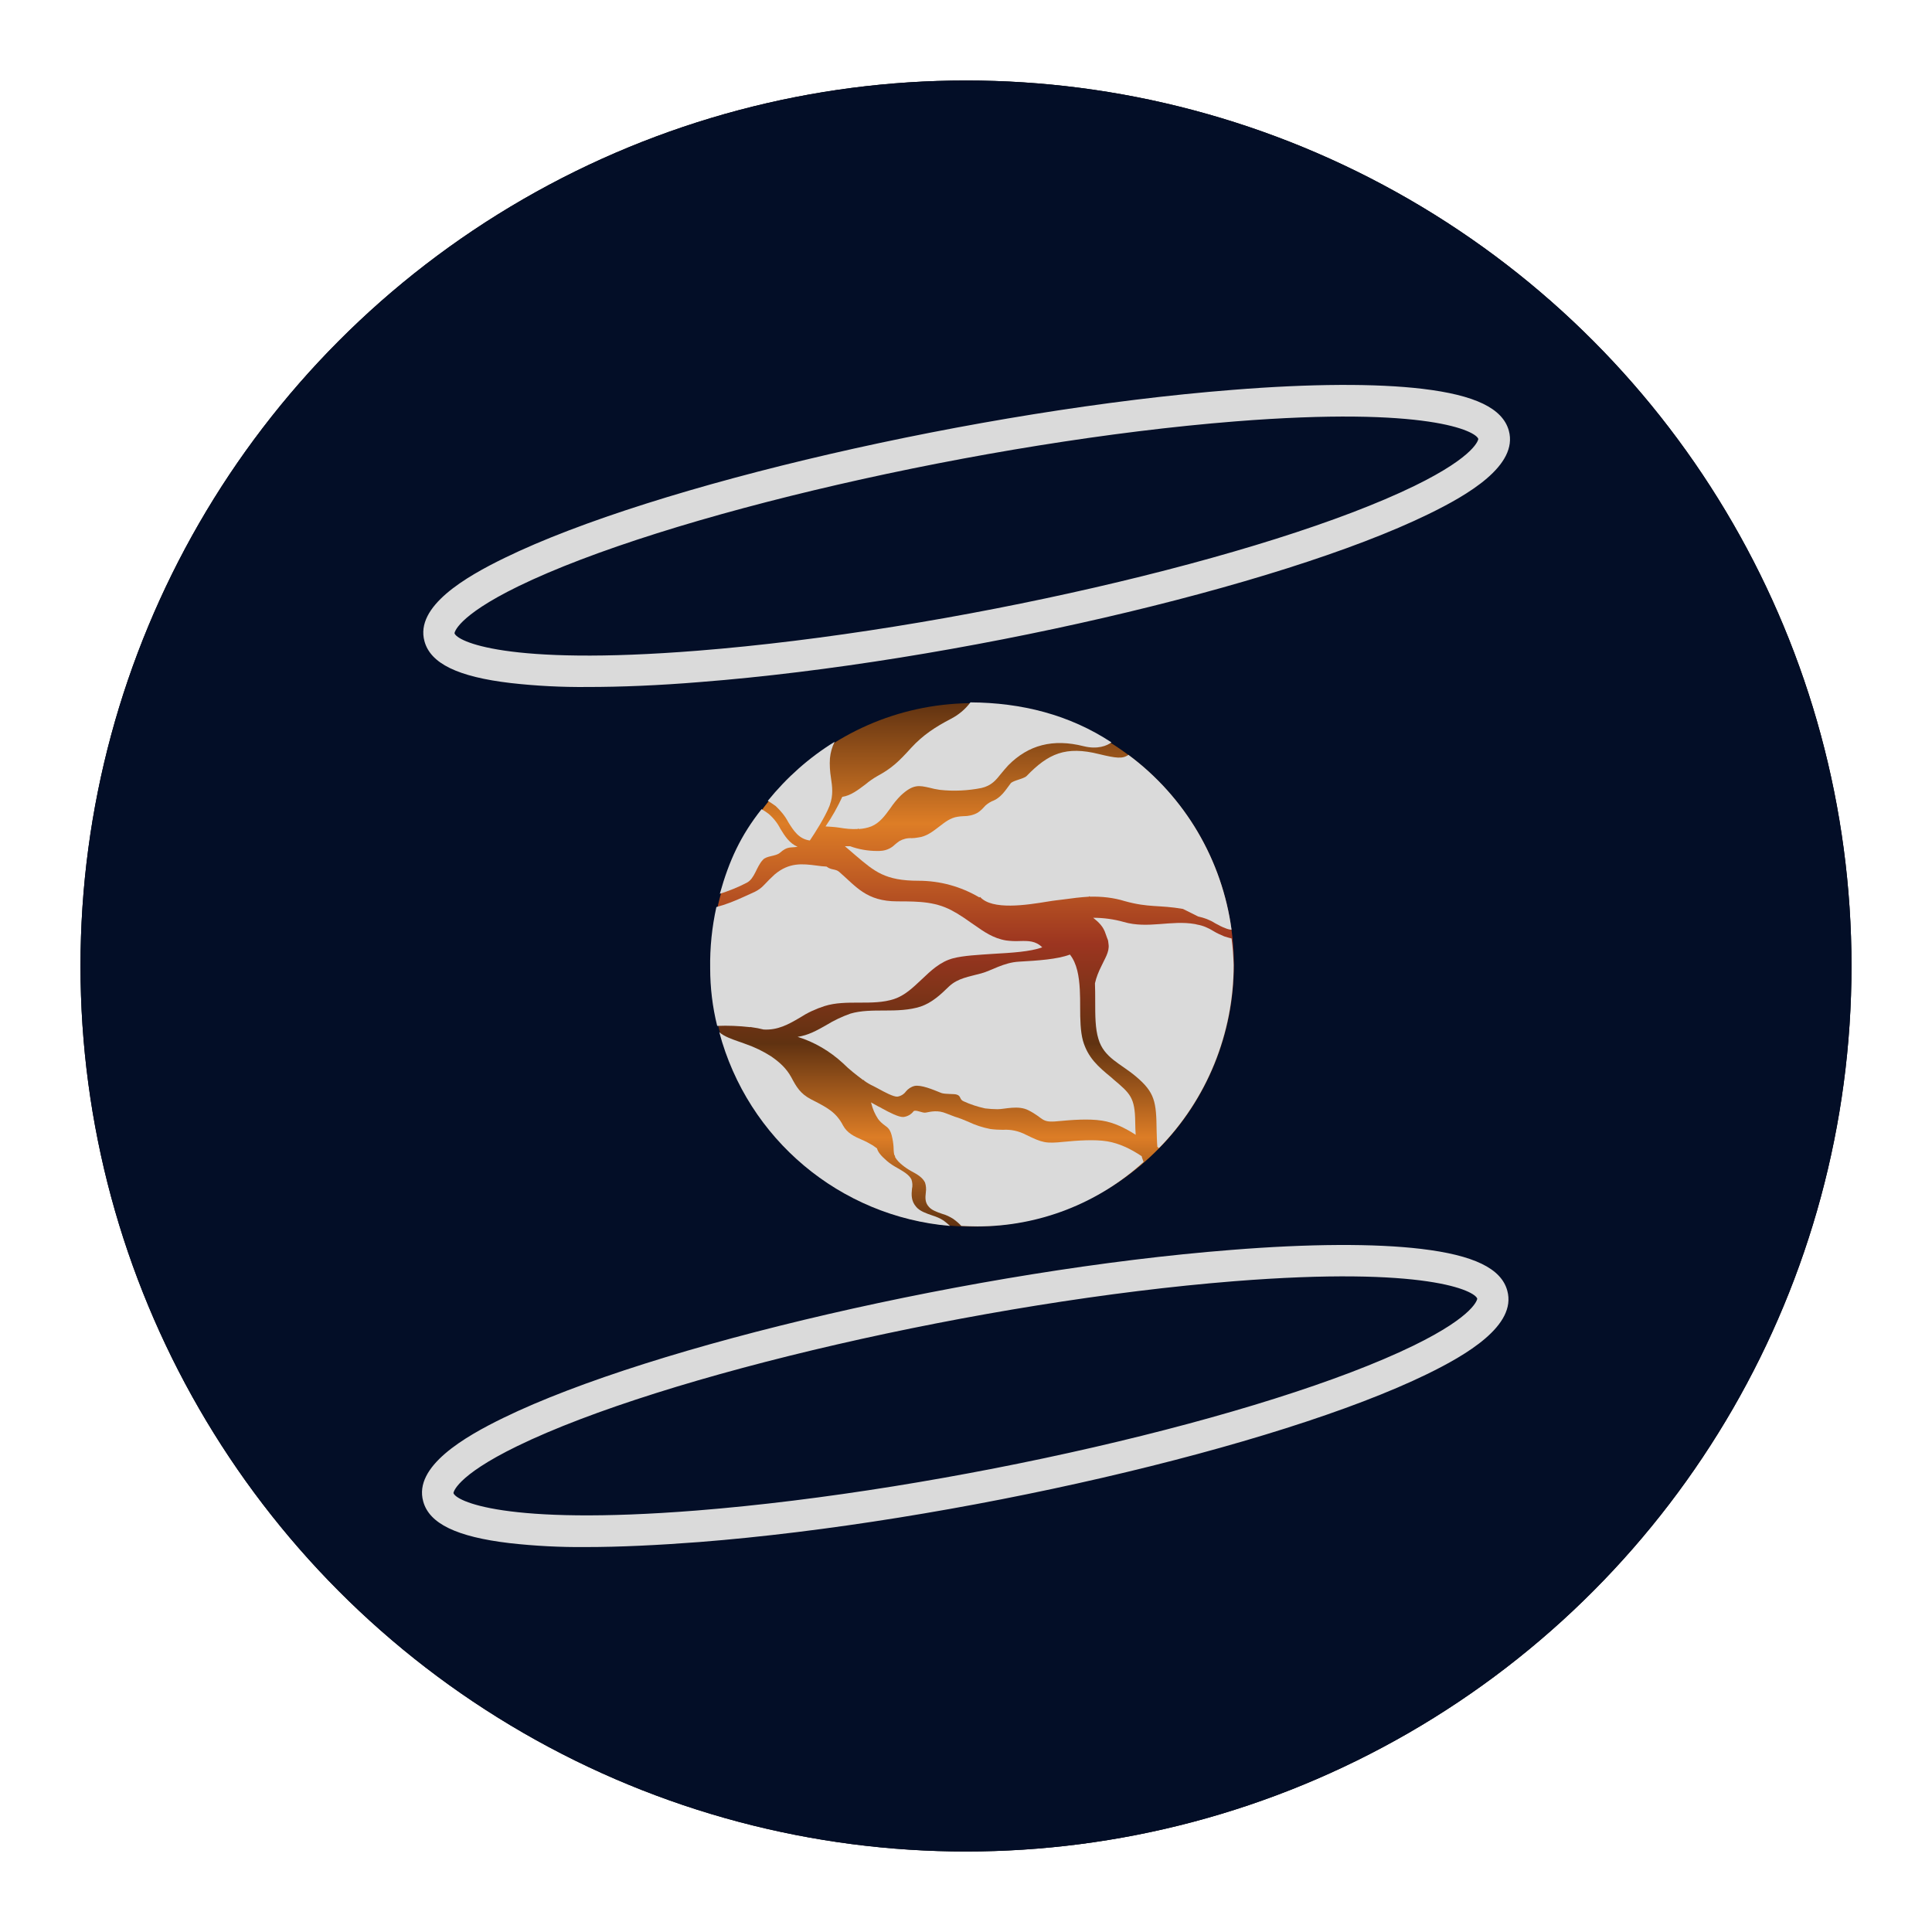 <svg width="24" height="24" viewBox="0 0 24 24" fill="none" xmlns="http://www.w3.org/2000/svg">
<circle cx="12" cy="12" r="11" fill="black"/>
<circle cx="12" cy="12" r="11" fill="#030E27"/>
<path d="M14.348 9.663C13.742 9.066 12.925 8.732 12.075 8.735C12.065 8.735 12.052 8.735 12.042 8.735C10.245 8.761 8.812 10.233 8.834 12.03C8.857 13.805 10.3 15.232 12.075 15.238H12.107C13.904 15.222 15.344 13.753 15.328 11.956C15.318 11.09 14.968 10.266 14.348 9.663Z" fill="url(#paint0_linear_4450_24300)"/>
<path d="M13.463 9.27C13.08 9.173 12.775 9.254 12.525 9.507C12.496 9.539 12.467 9.572 12.438 9.608C12.373 9.689 12.318 9.76 12.191 9.789C12.023 9.822 11.848 9.831 11.676 9.812C11.627 9.805 11.585 9.796 11.549 9.786C11.419 9.757 11.345 9.737 11.189 9.883C11.14 9.932 11.098 9.984 11.059 10.042C10.991 10.136 10.926 10.224 10.823 10.266C10.774 10.285 10.722 10.295 10.67 10.298C10.667 10.295 10.66 10.295 10.657 10.292L10.654 10.298C10.579 10.302 10.505 10.295 10.43 10.282C10.372 10.273 10.313 10.269 10.255 10.266C10.336 10.149 10.404 10.026 10.463 9.899C10.57 9.883 10.66 9.812 10.751 9.744C10.797 9.705 10.849 9.669 10.9 9.64C11.079 9.543 11.163 9.462 11.319 9.29C11.465 9.131 11.62 9.03 11.812 8.93C11.906 8.881 11.99 8.813 12.055 8.725C12.691 8.729 13.284 8.878 13.807 9.222C13.751 9.264 13.635 9.312 13.463 9.27Z" fill="#DADADA"/>
<path d="M15.224 11.531C15.179 11.515 15.137 11.492 15.095 11.469C15.03 11.427 14.958 11.401 14.884 11.385L14.695 11.291C14.397 11.239 14.274 11.278 13.972 11.194C13.833 11.151 13.687 11.135 13.541 11.139L13.534 11.132L13.528 11.139C13.424 11.145 13.32 11.158 13.204 11.174L13.122 11.184C13.09 11.187 13.054 11.194 13.012 11.2C12.756 11.242 12.325 11.31 12.175 11.142L12.166 11.148C11.935 11.012 11.676 10.941 11.41 10.941C10.995 10.941 10.865 10.827 10.628 10.626C10.589 10.59 10.544 10.555 10.495 10.512C10.518 10.512 10.537 10.512 10.56 10.512C10.667 10.551 10.781 10.571 10.894 10.571C10.917 10.571 10.936 10.571 10.959 10.568C11.017 10.561 11.073 10.535 11.115 10.493C11.134 10.477 11.154 10.461 11.173 10.448C11.219 10.422 11.27 10.409 11.326 10.412C11.348 10.412 11.374 10.409 11.397 10.405C11.51 10.393 11.588 10.328 11.666 10.269C11.738 10.214 11.806 10.159 11.896 10.146C11.919 10.143 11.942 10.139 11.968 10.139C12.029 10.139 12.088 10.127 12.143 10.097C12.172 10.078 12.198 10.055 12.221 10.029C12.247 9.997 12.282 9.974 12.318 9.955C12.438 9.912 12.49 9.815 12.555 9.731C12.584 9.695 12.717 9.676 12.753 9.64C13.022 9.361 13.239 9.264 13.654 9.368C13.865 9.419 13.946 9.429 14.018 9.377C14.722 9.899 15.182 10.684 15.299 11.55C15.27 11.547 15.247 11.541 15.224 11.531Z" fill="#DADADA"/>
<path d="M11.108 14.343C11.105 14.324 11.101 14.301 11.101 14.281C11.101 14.233 11.095 14.187 11.085 14.139C11.063 14.028 11.03 14.009 10.991 13.98C10.959 13.957 10.93 13.931 10.907 13.899C10.868 13.84 10.839 13.772 10.823 13.704L10.819 13.694C10.848 13.711 10.878 13.727 10.907 13.743C10.923 13.749 10.939 13.759 10.962 13.772C11.046 13.818 11.163 13.879 11.222 13.876C11.273 13.87 11.319 13.844 11.348 13.805C11.374 13.779 11.461 13.831 11.501 13.821C11.569 13.808 11.65 13.788 11.754 13.831C11.796 13.847 11.835 13.863 11.864 13.873C11.919 13.889 11.974 13.912 12.026 13.934C12.114 13.976 12.204 14.006 12.302 14.025C12.354 14.032 12.409 14.035 12.46 14.035C12.558 14.028 12.658 14.051 12.746 14.097C12.95 14.197 12.992 14.207 13.216 14.184C13.382 14.168 13.596 14.152 13.755 14.178C13.907 14.204 14.047 14.272 14.183 14.363C14.183 14.376 14.202 14.421 14.206 14.434C13.641 14.95 12.905 15.235 12.143 15.235C12.075 15.235 12.01 15.232 11.942 15.229C11.912 15.196 11.877 15.167 11.841 15.141C11.799 15.115 11.754 15.092 11.705 15.079C11.64 15.057 11.575 15.034 11.539 14.992C11.488 14.937 11.494 14.875 11.501 14.813C11.507 14.771 11.504 14.729 11.491 14.69C11.461 14.628 11.397 14.589 11.325 14.551C11.283 14.528 11.244 14.502 11.209 14.473C11.173 14.444 11.14 14.411 11.118 14.372C11.124 14.366 11.108 14.343 11.108 14.343Z" fill="#DADADA"/>
<path d="M10.31 9.419C10.304 9.501 10.31 9.585 10.323 9.666C10.339 9.773 10.352 9.877 10.31 9.994L10.307 10.007H10.304V10.013C10.248 10.152 10.122 10.35 10.06 10.441C9.924 10.422 9.859 10.321 9.791 10.211C9.752 10.136 9.697 10.071 9.636 10.013C9.603 9.99 9.571 9.968 9.538 9.948C9.772 9.659 10.051 9.41 10.368 9.215C10.336 9.28 10.317 9.348 10.31 9.419Z" fill="#DADADA"/>
<path d="M14.377 14.246C14.371 14.181 14.371 14.113 14.368 14.045C14.364 13.688 14.348 13.571 14.108 13.37C13.923 13.214 13.713 13.14 13.645 12.906C13.605 12.777 13.605 12.614 13.605 12.442C13.605 12.368 13.605 12.29 13.602 12.215C13.618 12.141 13.648 12.069 13.68 12.005C13.719 11.917 13.784 11.826 13.771 11.732C13.761 11.651 13.771 11.709 13.735 11.602C13.706 11.508 13.648 11.456 13.58 11.401C13.706 11.401 13.836 11.418 13.959 11.453C14.261 11.541 14.546 11.427 14.845 11.479L14.874 11.486C14.945 11.498 15.013 11.528 15.075 11.567C15.117 11.593 15.162 11.612 15.208 11.632C15.237 11.641 15.269 11.651 15.299 11.658C15.315 11.768 15.321 11.878 15.325 11.988C15.325 12.838 14.994 13.655 14.397 14.262L14.377 14.246Z" fill="#DADADA"/>
<path d="M9.178 12.939C9.207 12.948 9.233 12.958 9.259 12.968C9.373 13.007 9.48 13.059 9.58 13.123C9.684 13.195 9.768 13.27 9.83 13.383C9.895 13.506 9.944 13.587 10.073 13.655L10.112 13.675C10.274 13.759 10.388 13.818 10.472 13.98C10.524 14.077 10.615 14.119 10.706 14.158C10.755 14.178 10.8 14.204 10.845 14.23L10.861 14.242L10.894 14.265C10.907 14.311 10.939 14.353 11.017 14.421C11.059 14.457 11.105 14.486 11.153 14.512C11.225 14.554 11.293 14.593 11.322 14.651C11.335 14.69 11.338 14.729 11.329 14.768C11.322 14.839 11.316 14.92 11.384 14.995C11.429 15.047 11.507 15.073 11.582 15.099C11.633 15.115 11.679 15.134 11.724 15.164C11.75 15.183 11.776 15.206 11.802 15.229C10.433 15.112 9.288 14.149 8.935 12.822C8.997 12.877 9.094 12.909 9.178 12.939Z" fill="#DADADA"/>
<path d="M9.694 10.295C9.749 10.386 9.808 10.477 9.908 10.519C9.814 10.535 9.785 10.509 9.688 10.594C9.636 10.639 9.522 10.629 9.477 10.681C9.396 10.765 9.376 10.915 9.276 10.966C9.169 11.022 9.055 11.067 8.942 11.103C9.058 10.688 9.201 10.38 9.46 10.052C9.49 10.068 9.519 10.088 9.548 10.11C9.606 10.159 9.658 10.224 9.694 10.295Z" fill="#DADADA"/>
<path d="M13.807 13.386L13.829 13.406C14.04 13.584 14.099 13.633 14.102 13.938C14.102 13.993 14.105 14.045 14.108 14.097C13.975 14.012 13.839 13.944 13.69 13.921C13.524 13.895 13.31 13.912 13.142 13.928C12.928 13.95 12.973 13.892 12.775 13.792C12.649 13.727 12.48 13.779 12.393 13.779C12.341 13.779 12.289 13.775 12.237 13.769C12.146 13.749 12.055 13.72 11.971 13.681C11.916 13.659 11.942 13.613 11.883 13.597C11.857 13.587 11.741 13.594 11.695 13.578C11.582 13.532 11.442 13.474 11.361 13.49C11.319 13.5 11.28 13.526 11.254 13.558C11.228 13.594 11.189 13.617 11.147 13.623C11.098 13.626 10.985 13.565 10.907 13.522C10.884 13.509 10.865 13.5 10.852 13.493C10.81 13.474 10.771 13.451 10.735 13.425C10.735 13.422 10.735 13.419 10.732 13.415L10.725 13.419C10.638 13.354 10.55 13.286 10.472 13.208C10.31 13.059 10.119 12.945 9.908 12.88C10.041 12.861 10.151 12.799 10.265 12.734C10.359 12.676 10.463 12.627 10.566 12.591C10.696 12.553 10.845 12.553 10.988 12.553C11.141 12.553 11.296 12.549 11.436 12.504C11.579 12.455 11.685 12.355 11.789 12.254C11.9 12.15 12.036 12.134 12.188 12.092C12.312 12.06 12.467 11.956 12.659 11.946C12.892 11.933 13.135 11.917 13.291 11.858C13.379 11.969 13.405 12.128 13.414 12.296C13.414 12.296 13.414 12.296 13.414 12.3C13.418 12.368 13.418 12.436 13.418 12.504C13.418 12.663 13.421 12.812 13.453 12.929C13.515 13.14 13.641 13.25 13.807 13.386Z" fill="#DADADA"/>
<path d="M8.909 12.744C8.851 12.51 8.822 12.27 8.822 12.027C8.818 11.771 8.844 11.518 8.899 11.268C9.019 11.236 9.133 11.19 9.246 11.138C9.344 11.09 9.418 11.074 9.493 10.992C9.535 10.947 9.577 10.905 9.623 10.863C9.804 10.71 9.97 10.73 10.142 10.752C10.184 10.759 10.226 10.762 10.268 10.765C10.326 10.811 10.378 10.791 10.424 10.83C10.635 11.012 10.761 11.197 11.147 11.197C11.426 11.197 11.643 11.2 11.864 11.333C11.87 11.336 11.877 11.339 11.883 11.343C11.942 11.379 12 11.417 12.059 11.46L12.097 11.486C12.221 11.573 12.338 11.657 12.5 11.683C12.555 11.69 12.61 11.693 12.668 11.69C12.775 11.687 12.866 11.687 12.947 11.768C12.798 11.823 12.565 11.836 12.338 11.849C12.146 11.862 11.968 11.871 11.841 11.904C11.679 11.946 11.562 12.06 11.449 12.167C11.342 12.267 11.244 12.364 11.108 12.41C10.972 12.455 10.823 12.455 10.674 12.455C10.524 12.455 10.378 12.455 10.242 12.498C10.132 12.533 10.028 12.582 9.934 12.643C9.795 12.725 9.662 12.799 9.486 12.789C9.435 12.776 9.386 12.767 9.334 12.76L9.321 12.757V12.76C9.178 12.744 9.045 12.738 8.909 12.744Z" fill="#DADADA"/>
<path d="M7.297 8.534C6.979 8.537 6.661 8.521 6.344 8.485C5.688 8.408 5.348 8.242 5.273 7.966C5.153 7.532 5.786 7.165 6.272 6.929C8.121 6.027 12.175 5.09 15.312 4.843C16.282 4.765 17.096 4.762 17.67 4.83C18.325 4.908 18.666 5.073 18.743 5.349C18.863 5.784 18.231 6.15 17.744 6.387C15.896 7.289 11.841 8.226 8.705 8.472C8.186 8.515 7.712 8.534 7.297 8.534ZM15.325 5.041L15.341 5.235C12.243 5.482 8.254 6.4 6.441 7.282C5.662 7.662 5.646 7.866 5.646 7.866C5.672 7.96 6.263 8.275 8.669 8.083C11.763 7.837 15.756 6.919 17.569 6.037C18.348 5.657 18.364 5.453 18.364 5.453C18.338 5.359 17.748 5.044 15.341 5.235L15.325 5.041Z" fill="#DADADA"/>
<path d="M7.281 19.218C6.963 19.221 6.645 19.205 6.327 19.169C5.672 19.091 5.331 18.926 5.257 18.65C5.137 18.216 5.769 17.849 6.256 17.612C8.105 16.711 12.159 15.773 15.295 15.527C16.265 15.449 17.079 15.446 17.653 15.514C18.308 15.592 18.649 15.757 18.724 16.033C18.844 16.467 18.211 16.834 17.725 17.071C15.876 17.972 11.822 18.91 8.685 19.156C8.169 19.195 7.699 19.218 7.281 19.218ZM15.312 15.722L15.328 15.916C12.233 16.163 8.241 17.081 6.428 17.963C5.649 18.342 5.633 18.547 5.633 18.547C5.659 18.641 6.249 18.955 8.656 18.764C11.75 18.517 15.743 17.599 17.556 16.717C18.334 16.338 18.351 16.133 18.351 16.133C18.325 16.039 17.734 15.725 15.328 15.916L15.312 15.722Z" fill="#DADADA"/>
<defs>
<linearGradient id="paint0_linear_4450_24300" x1="12.081" y1="15.236" x2="12.081" y2="8.734" gradientUnits="userSpaceOnUse">
<stop stop-color="#603211"/>
<stop offset="0.17" stop-color="#DD7D26"/>
<stop offset="0.35" stop-color="#603211"/>
<stop offset="0.54" stop-color="#9C3520"/>
<stop offset="0.77" stop-color="#DD7D26"/>
<stop offset="1" stop-color="#603211"/>
</linearGradient>
</defs>
</svg>
